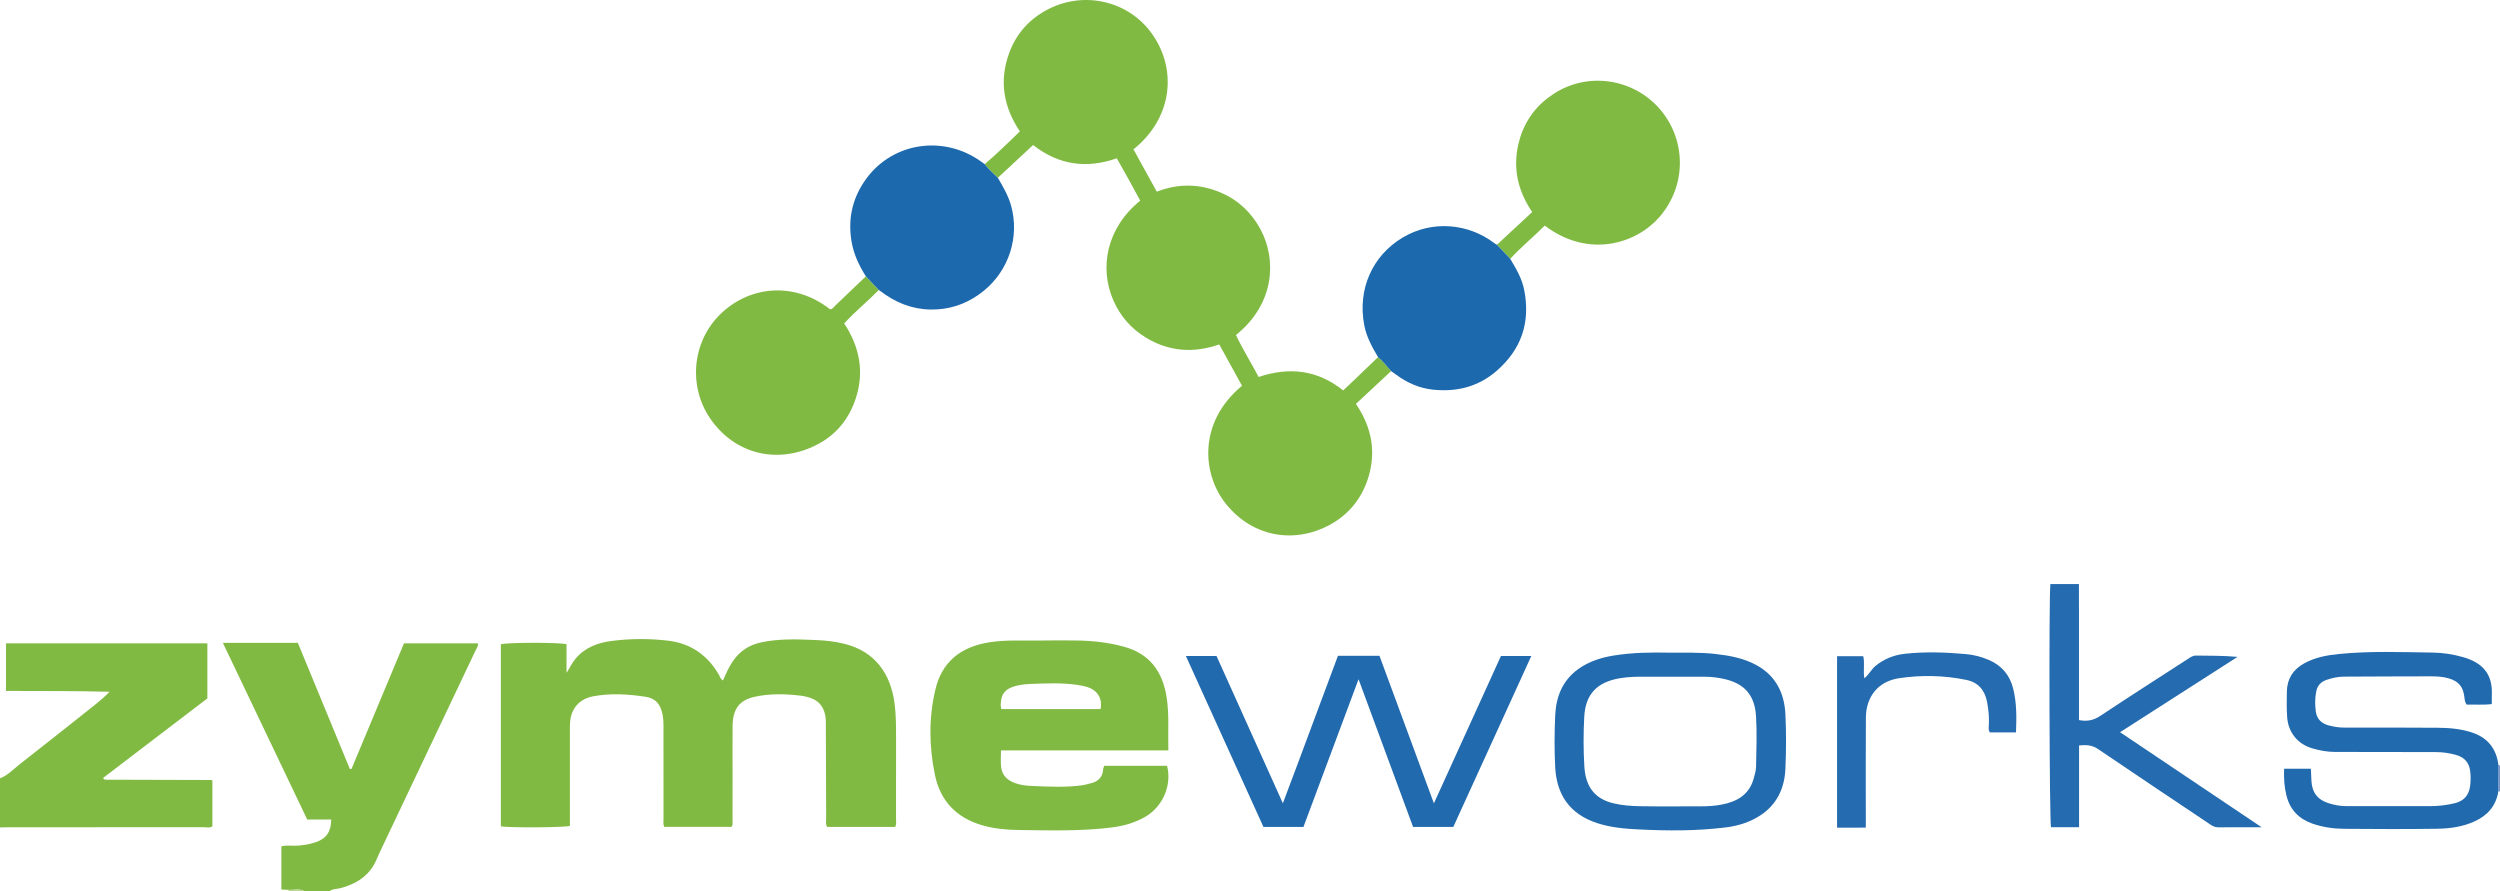 <?xml version="1.0" encoding="iso-8859-1"?>
<!-- Generator: Adobe Illustrator 27.0.0, SVG Export Plug-In . SVG Version: 6.00 Build 0)  -->
<svg version="1.1" id="Layer_1" xmlns="http://www.w3.org/2000/svg" xmlns:xlink="http://www.w3.org/1999/xlink" x="0px" y="0px"
	 viewBox="0 0 1526 544.081" style="enable-background:new 0 0 1526 544.081;" xml:space="preserve">
<g>
	<path style="fill:#81BA43;" d="M175.94,543.151c-1.318-0.062-2.637-0.123-4.203-0.196c0-8.869,0-17.584,0-26.361
		c2.747-0.717,5.245-0.36,7.705-0.361c4.534-0.003,8.952-0.712,13.224-2.139c6.524-2.179,9.407-6.377,9.525-13.832
		c-4.78,0-9.567,0-14.653,0c-17.06-35.735-34.037-71.296-51.489-107.853c8.402-0.017,15.807-0.007,23.211-0.009
		c7.319-0.002,14.638,0,22.548,0c10.554,25.597,21.136,51.263,31.717,76.929c0.334,0.031,0.668,0.061,1.002,0.092
		c10.694-25.59,21.387-51.18,32.068-76.741c15.313,0,30.205,0,45.082,0c0.38,1.743-0.647,2.782-1.188,3.925
		c-19.632,41.399-39.298,82.782-58.953,124.171c-1.138,2.396-2.026,4.93-3.357,7.209c-4.562,7.812-11.793,11.861-20.288,14.113
		c-2.306,0.611-4.871,0.375-6.889,1.985c-5,0-10,0-15,0C182.807,542.037,179.292,543.475,175.94,543.151z"/>
	<path style="fill:#81BA43;" d="M0,475.081c4.743-1.789,8.115-5.543,11.973-8.55c15.49-12.075,30.848-24.318,46.235-36.526
		c2.97-2.357,5.847-4.831,8.664-7.757c-21.039-0.524-41.988-0.437-63.214-0.505c0-9.977,0-19.365,0-29.05
		c41.061,0,81.815,0,122.925,0c0,11.049,0,22.119,0,33.601c-21.022,16.037-42.305,32.273-63.701,48.594
		c0.878,0.351,0.026,0.011,0.352,0.592c0.065,0.117,0.192,0.258,0.308,0.277c0.489,0.082,0.985,0.17,1.479,0.171
		c21.328,0.063,42.655,0.116,63.983,0.183c0.13,0,0.259,0.167,0.645,0.432c0,9.093,0,18.368,0,27.803
		c-1.51,1.208-3.417,0.576-5.163,0.578c-39.664,0.042-79.329,0.031-118.993,0.038c-1.831,0-3.662,0.077-5.493,0.118
		C0,495.081,0,485.081,0,475.081z"/>
	<path style="fill:#7994C7;" d="M1526,483.081c-0.337-0.005-0.674-0.01-1.011-0.014c0.019-5.347,0.038-10.693,0.057-16.04
		c0.31,0.157,0.628,0.175,0.954,0.054C1526,472.415,1526,477.748,1526,483.081z"/>
	<path style="fill:#BBD597;" d="M175.94,543.151c3.352,0.324,6.867-1.114,10.06,0.93c-3.333,0-6.667,0-10,0
		C176.115,543.762,176.095,543.452,175.94,543.151z"/>
	<path style="fill:#80BA42;" d="M849.133,226.519c-7.058,6.575-14.116,13.149-21.479,20.008
		c9.781,14.416,12.697,29.902,7.081,46.408c-4.066,11.95-11.806,21.278-22.853,27.333c-21.158,11.597-46.914,8.068-63.611-12.743
		c-14.601-18.199-16.986-49.859,9.851-72.063c-4.532-8.222-9.086-16.482-13.903-25.22c-15.645,5.466-30.763,4.425-44.917-4.248
		c-8.854-5.425-15.464-12.977-19.676-22.578c-8.797-20.052-4.13-44.406,16.37-60.925c-2.328-4.284-4.661-8.633-7.049-12.951
		c-2.323-4.2-4.702-8.369-7.255-12.903c-18.362,6.429-35.375,4.197-51.097-8.112c-7.225,6.719-14.367,13.362-21.51,20.005
		c-2.816-2.624-5.614-5.264-8.01-8.292c7.284-6.321,14.253-12.975,21.447-20.049c-9.982-14.845-12.739-30.809-6.542-47.793
		c4.412-12.092,12.662-21.111,24.039-26.882c22.484-11.406,49.695-4.655,63.76,15.992c14.709,21.591,11.799,50.653-11.914,69.65
		c4.667,8.475,9.371,17.017,14.234,25.849c13.226-5.125,26.3-4.941,39.219,0.627c10.641,4.586,18.575,12.173,24.051,22.288
		c9.857,18.206,9.023,45.326-14.941,64.568c4.082,8.717,9.307,16.929,13.823,25.618c18.67-6.257,35.859-4.4,51.625,8.2
		c2.22-2.088,4.395-4.102,6.535-6.152c4.924-4.714,9.831-9.446,14.746-14.17C844.183,220.485,846.568,223.586,849.133,226.519z"/>
	<path style="fill:#81BA43;" d="M546.446,504.75c-14.067,0-27.85,0-41.592,0c-1.056-1.896-0.557-3.761-0.566-5.538
		c-0.098-19.492-0.138-38.984-0.201-58.476c-0.007-2.171-0.277-4.285-0.97-6.379c-1.23-3.715-3.611-6.316-7.16-7.834
		c-2.298-0.983-4.72-1.586-7.21-1.881c-9.464-1.122-18.949-1.371-28.286,0.722c-9.253,2.074-13.192,7.541-13.284,17.794
		c-0.089,9.996-0.019,19.993-0.018,29.989c0,9.33,0.012,18.66-0.016,27.99c-0.003,1.123,0.318,2.325-0.627,3.583
		c-13.585,0-27.319,0-41.07,0c-0.769-1.774-0.43-3.45-0.432-5.071c-0.027-18.827-0.017-37.653-0.018-56.48
		c0-2.497-0.111-4.96-0.65-7.437c-1.33-6.113-4.255-9.507-10.454-10.441c-10.557-1.591-21.186-2.259-31.794-0.263
		c-8.371,1.575-13.428,7.236-14.106,15.736c-0.146,1.823-0.128,3.662-0.129,5.494c-0.009,17.66-0.005,35.321-0.005,52.981
		c0,1.654,0,3.308,0,4.902c-3.668,0.992-36.327,1.203-42.125,0.277c0-37.03,0-74.112,0-111.169
		c3.643-1.117,35.237-1.22,40.079-0.038c0,5.746,0,11.619,0,17.493c2.013-3.091,3.387-6.213,5.697-8.897
		c5.81-6.753,13.586-9.506,21.945-10.585c11.416-1.474,22.95-1.5,34.372-0.152c13.782,1.626,24.113,8.852,31.054,20.89
		c0.636,1.103,0.833,2.51,2.419,3.383c1.778-3.907,3.392-7.827,5.756-11.371c4.289-6.43,10.191-10.341,17.705-11.913
		c11.197-2.342,22.52-1.849,33.824-1.357c5.629,0.245,11.189,0.893,16.742,2.255c18.841,4.619,28.327,18.389,30.694,36.204
		c0.948,7.136,0.931,14.275,0.934,21.432c0.007,16.327,0.015,32.655-0.018,48.982C546.932,501.197,547.308,502.878,546.446,504.75z"
		/>
	<path style="fill:#80BA43;" d="M713.164,458.055c-34.27,0-68.011,0-102.155,0c0,3.627-0.311,6.93,0.071,10.152
		c0.612,5.15,3.94,8.218,8.722,9.872c3.179,1.099,6.537,1.524,9.8,1.657c10.464,0.427,20.958,1.05,31.399-0.464
		c1.466-0.213,2.888-0.722,4.343-1.034c4.753-1.02,7.722-3.64,8.04-8.748c0.039-0.633,0.372-1.249,0.626-2.057
		c12.833,0,25.598,0,38.358,0c3.068,11.766-2.565,24.919-13.253,31.112c-6.285,3.641-13.127,5.604-20.249,6.505
		c-19.055,2.412-38.223,1.84-57.349,1.582c-7.407-0.1-14.882-0.801-22.131-2.931c-15.645-4.597-25.403-14.806-28.7-30.672
		c-3.624-17.437-3.835-35.03,0.349-52.415c3.773-15.678,14.358-25.729,33.152-28.601c10.628-1.624,21.264-0.823,31.896-1.043
		c6.826-0.141,13.659-0.085,20.488-0.012c9.999,0.107,19.847,1.128,29.565,3.811c15.535,4.289,23.299,14.921,25.858,30.179
		C713.798,435.704,712.852,446.541,713.164,458.055z M611.237,432.817c20.424,0,40.509,0,60.54,0
		c1.354-6.915-2.284-12.08-9.284-13.783c-1.609-0.391-3.234-0.755-4.872-0.987c-9.613-1.362-19.281-0.936-28.916-0.538
		c-3.922,0.162-7.921,0.616-11.693,2.226c-3.616,1.544-5.504,4.17-5.942,7.92C610.881,429.269,610.577,430.933,611.237,432.817z"/>
	<path style="fill:#80BA42;" d="M536.43,177.006c-6.748,6.895-14.308,12.956-21.148,20.391c9.348,14.177,12.457,29.419,7.04,45.883
		c-3.912,11.89-11.274,21.317-22.083,27.313c-22.242,12.336-48.928,8.729-65.448-13.322c-14.653-19.559-12.828-46.927,3.608-64.175
		c17.667-18.54,45.891-21.81,68.246-4.322c1.545,0.051,2.205-1.298,3.118-2.163c6.283-5.952,12.515-11.957,18.764-17.946
		C531.162,171.446,533.796,174.226,536.43,177.006z"/>
	<path style="fill:#80BA42;" d="M913.736,149.399c7.07-6.566,14.14-13.132,21.516-19.982c-9.373-13.758-12.281-28.54-7.596-44.564
		c3.47-11.866,10.563-21.02,20.84-27.679c21.182-13.726,49.104-8.997,65.013,9.798c15.464,18.268,16.408,45.778-0.502,65.384
		c-14.045,16.284-43.197,25.711-70.085,5.346c-6.823,6.908-14.498,13.016-21.071,20.3
		C919.145,155.135,916.44,152.267,913.736,149.399z"/>
	<path style="fill:#1D69AE;" d="M913.736,149.399c2.705,2.868,5.41,5.736,8.115,8.604c3.595,5.983,7.145,11.961,8.519,18.97
		c3.889,19.838-1.681,36.358-17.038,49.583c-11.163,9.613-24.289,12.768-38.562,11.306c-8.193-0.839-15.703-4.088-22.389-9.032
		c-1.068-0.79-2.164-1.541-3.248-2.31c-2.564-2.933-4.95-6.034-7.976-8.537c-3.619-6.14-7.052-12.312-8.42-19.478
		c-4.229-22.151,5.092-42.452,23.257-53.385c18.297-11.013,40.479-8.662,56.053,3.253
		C912.567,148.771,913.171,149.059,913.736,149.399z"/>
	<path style="fill:#1D69AE;" d="M536.43,177.006c-2.634-2.78-5.269-5.561-7.903-8.341c-4.193-6.619-7.472-13.528-8.777-21.418
		c-2.355-14.232,0.787-27.077,9.273-38.508c16.163-21.773,46.821-26.488,69.65-10.251c0.807,0.574,1.602,1.166,2.403,1.749
		c2.396,3.029,5.194,5.669,8.01,8.292c3.191,5.429,6.357,10.817,8.081,17c5.306,19.028-1.335,39.495-16.619,51.926
		c-8.288,6.741-17.615,10.636-28.102,11.369c-11.602,0.812-22.321-2.335-31.964-8.927
		C539.112,178.963,537.78,177.972,536.43,177.006z"/>
	<path style="fill:#226AAE;" d="M816.681,400.307c8.502,0,16.644,0,25.351,0c10.896,29.532,21.831,59.166,33.224,90.045
		c14.001-30.769,27.484-60.399,40.919-89.922c6.172,0,11.945,0,18.532,0c-16.048,35.161-31.866,69.82-47.617,104.332
		c-8.447,0-16.401,0-24.545,0c-11.007-29.816-21.971-59.515-33.289-90.173c-11.365,30.47-22.46,60.213-33.626,90.148
		c-7.977,0-15.929,0-24.43,0c-15.653-34.497-31.403-69.209-47.329-104.307c6.433,0,12.363,0,18.706,0
		c13.273,29.47,26.61,59.082,40.482,89.882C794.629,459.799,805.443,430.188,816.681,400.307z"/>
	<path style="fill:#226AAE;" d="M1525.046,467.027c-0.019,5.347-0.038,10.693-0.057,16.04c-1.425,8.779-6.459,14.618-14.46,18.278
		c-7.276,3.328-15.023,4.411-22.806,4.527c-18.986,0.283-37.98,0.191-56.969,0.035c-6.482-0.053-12.922-1.007-19.109-3.121
		c-8.319-2.842-13.776-8.426-15.958-17.027c-1.351-5.328-1.701-10.741-1.46-16.51c5.495,0,10.723,0,16.323,0
		c0.12,2.564,0.217,5.021,0.352,7.476c0.378,6.872,3.518,11.187,10.01,13.396c3.786,1.288,7.72,1.961,11.75,1.958
		c16.994-0.011,33.987,0.012,50.981-0.015c4.994-0.008,9.924-0.622,14.787-1.799c5.501-1.332,8.566-4.814,9.309-10.377
		c0.421-3.148,0.463-6.317,0.023-9.458c-0.691-4.936-3.473-8.112-8.288-9.526c-4.172-1.225-8.408-1.832-12.766-1.833
		c-20.491-0.003-40.982-0.076-61.473-0.095c-4.698-0.004-9.276-0.874-13.731-2.163c-9.077-2.626-14.835-9.805-15.444-19.309
		c-0.33-5.145-0.275-10.327-0.154-15.486c0.178-7.604,3.685-13.246,10.372-16.983c6.69-3.739,14.028-5.119,21.475-5.851
		c19.095-1.877,38.252-1.128,57.386-0.845c6.13,0.091,12.227,1.053,18.166,2.73c11.617,3.28,18.252,9.9,17.712,22.992
		c-0.074,1.805-0.01,3.616-0.01,5.699c-5.327,0.672-10.419,0.174-15.379,0.328c-1.157-1.623-1.202-3.264-1.41-4.88
		c-0.811-6.297-3.652-9.456-9.698-11.188c-3.575-1.024-7.23-1.187-10.873-1.187c-17.657-0.001-35.315,0.114-52.972,0.191
		c-3.696,0.016-7.259,0.814-10.718,2.03c-3.387,1.191-5.47,3.498-6.174,7.162c-0.762,3.969-0.737,7.867-0.255,11.87
		c0.613,5.101,3.793,7.671,8.268,8.806c2.867,0.727,5.828,1.225,8.871,1.22c19.159-0.031,38.318-0.007,57.476,0.114
		c6.984,0.044,13.932,0.656,20.639,2.848C1518.475,450.241,1523.8,456.972,1525.046,467.027z"/>
	<path style="fill:#236BAF;" d="M1019.43,398.391c9.146,0.048,18.297-0.255,27.427,0.762c8.798,0.98,17.423,2.551,25.285,6.844
		c11.783,6.434,17.03,17.047,17.669,29.882c0.555,11.133,0.492,22.332-0.005,33.471c-0.522,11.68-5.113,21.668-15.207,28.308
		c-6.32,4.157-13.503,6.434-20.961,7.371c-17.71,2.226-35.486,2.144-53.298,1.261c-8.667-0.429-17.163-1.142-25.49-3.881
		c-16.994-5.59-24.706-17.609-25.563-34.191c-0.541-10.466-0.463-20.999,0.001-31.472c0.505-11.388,4.431-21.439,14.133-28.386
		c6.483-4.642,13.893-6.982,21.672-8.241C996.47,398.278,1007.942,398.157,1019.43,398.391z M1019.368,413.088
		c-4.998,0-9.997,0.051-14.994-0.014c-5.168-0.067-10.315,0.055-15.429,0.894c-14.635,2.402-21.191,10.267-21.917,23.517
		c-0.555,10.13-0.555,20.347,0.066,30.472c0.76,12.399,6.454,19.644,17.673,22.361c5.364,1.299,10.841,1.697,16.29,1.792
		c12.325,0.216,24.656,0.059,36.985,0.067c4.33,0.003,8.632-0.236,12.899-1.059c9.233-1.782,16.6-5.894,19.419-15.59
		c0.737-2.535,1.505-5.174,1.552-7.778c0.187-10.158,0.577-20.35-0.027-30.475c-0.692-11.598-5.783-19.376-18.209-22.534
		c-4.357-1.107-8.806-1.664-13.317-1.656C1033.363,413.097,1026.365,413.088,1019.368,413.088z"/>
	<path style="fill:#246BAF;" d="M1269.059,455.01c0,16.728,0,33.164,0,49.901c-5.937,0-11.52,0-17.127,0
		c-0.952-3.42-1.353-138.518-0.387-148.385c5.534,0,11.116,0,17.418,0c0.015,5.236,0.036,10.655,0.044,16.074
		c0.008,5.666,0.002,11.331,0.002,16.997c0,5.499,0,10.998,0,16.497c0,5.666,0,11.331,0,16.997c0,5.46,0,10.92,0,16.448
		c4.996,0.988,8.947,0.136,13.009-2.561c17.724-11.771,35.652-23.238,53.517-34.797c1.515-0.98,2.949-2.042,4.975-2.021
		c8.3,0.084,16.602,0.035,25.278,0.799c-23.689,15.191-47.378,30.382-71.707,45.983c28.817,19.349,57.141,38.367,86.427,58.03
		c-9.68,0-18.131-0.044-26.581,0.032c-1.994,0.018-3.496-0.878-5.018-1.898c-22.787-15.276-45.623-30.482-68.309-45.906
		C1277.093,454.815,1273.596,454.573,1269.059,455.01z"/>
	<path style="fill:#256BAF;" d="M1230.565,447.07c-5.731,0-10.858,0-16.024,0c-1.009-1.823-0.572-3.697-0.506-5.457
		c0.162-4.357-0.331-8.654-1.085-12.902c-1.276-7.189-5.253-12.159-12.641-13.684c-13.653-2.818-27.482-3.08-41.184-1.036
		c-12.613,1.882-20.104,11.197-20.194,24.015c-0.142,20.332-0.04,40.665-0.042,60.998c0,1.816,0,3.632,0,6.16
		c-5.921,0.102-11.612,0.04-17.545,0.029c0-35.077,0-69.681,0-104.642c5.235,0,10.472,0,15.981,0c1.03,4.278-0.125,8.8,0.661,13.489
		c2.847-2.285,4.284-5.521,6.99-7.705c5.241-4.23,11.14-6.536,17.722-7.26c12.453-1.37,24.915-0.924,37.352,0.185
		c4.799,0.428,9.462,1.66,13.935,3.573c7.926,3.389,12.846,9.372,14.887,17.597C1231.008,429.035,1230.939,437.827,1230.565,447.07z
		"/>
</g>
</svg>
